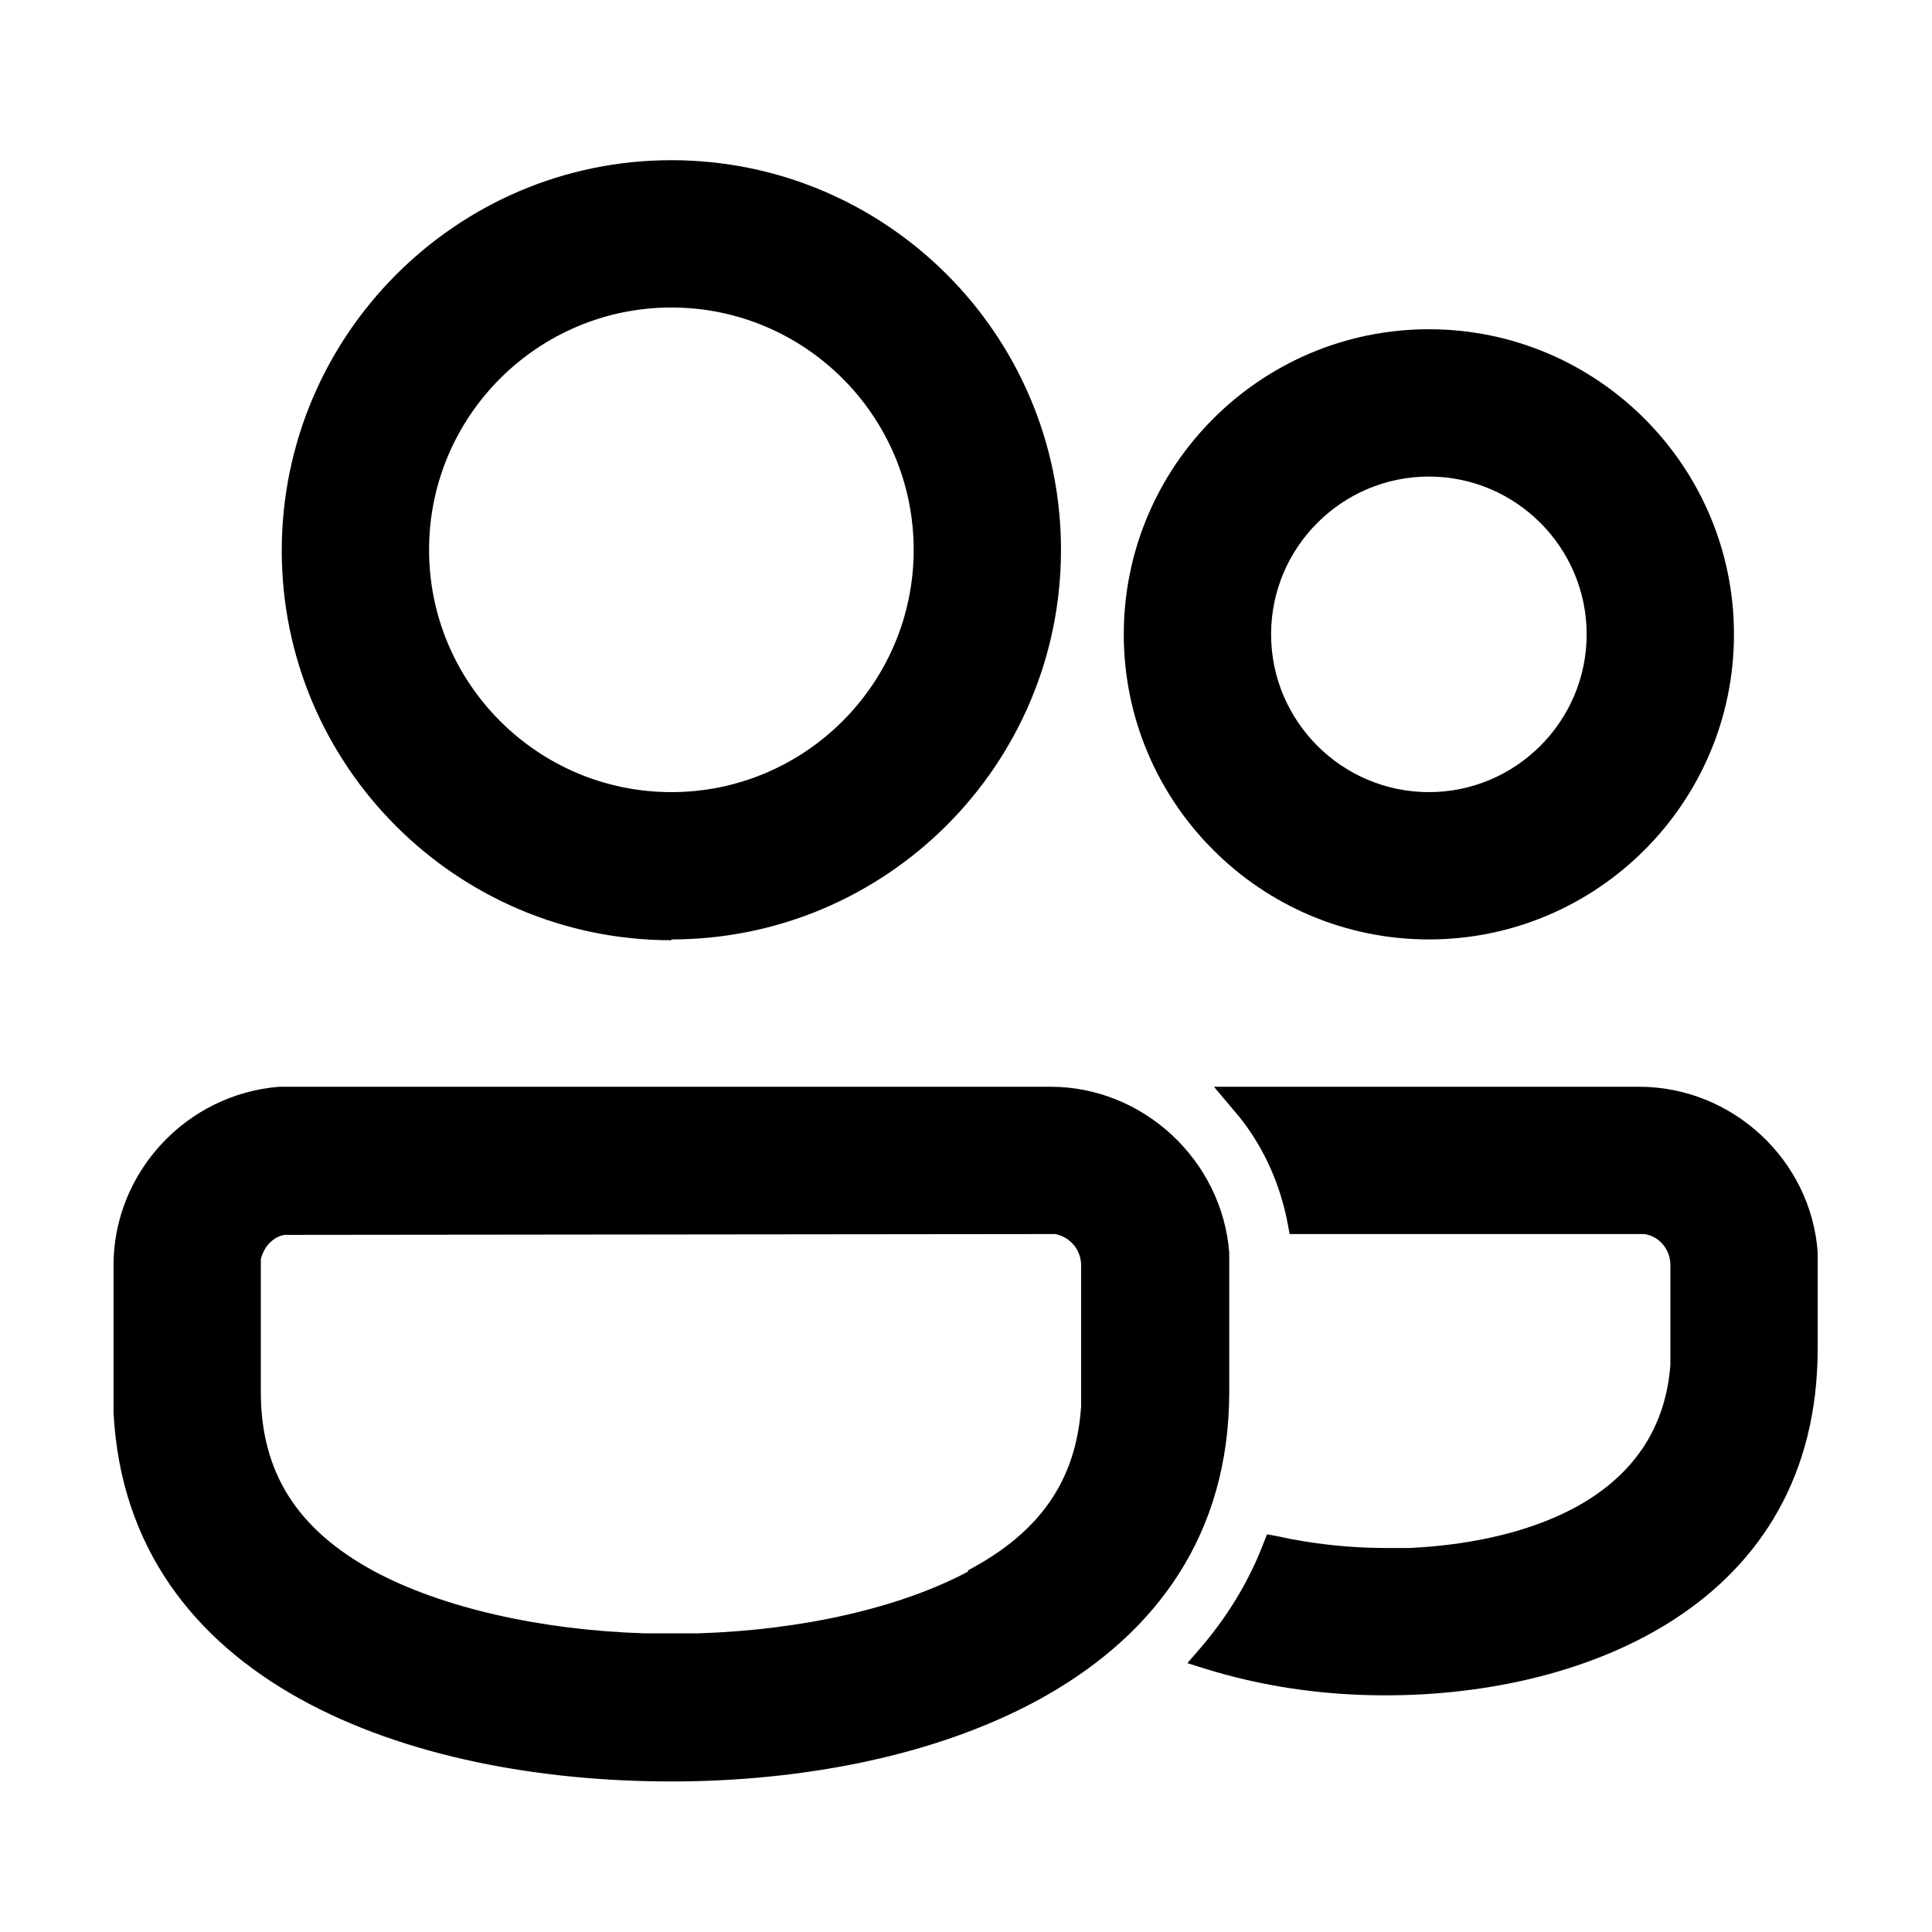 <?xml version="1.0" encoding="UTF-8"?>
<svg id="New" xmlns="http://www.w3.org/2000/svg" viewBox="0 0 24 24">
  <path fill="currentcolor" d="M17.75,11.67c2.09,0,3.79-1.7,3.79-3.79s-1.7-3.79-3.79-3.79c-2.09,0-3.79,1.7-3.79,3.79s1.7,3.79,3.79,3.79Zm-1.96-3.79c0-1.08,.88-1.96,1.96-1.96s1.96,.88,1.96,1.96-.88,1.96-1.96,1.96-1.96-.88-1.96-1.96Z"/>
  <path fill="currentcolor" d="M8.34,11.67c2.67,0,4.84-2.17,4.84-4.84s-2.17-4.84-4.84-4.84S3.5,4.17,3.5,6.84s2.17,4.84,4.84,4.84Zm-3.01-4.84c0-1.66,1.35-3.01,3.01-3.01s3.01,1.35,3.01,3.01-1.35,3.01-3.01,3.01-3.01-1.35-3.01-3.01Z"/>
  <path fill="currentcolor" d="M22.58,15.56c-.08-1.15-1.06-2.06-2.22-2.06h-5.28l.32,.38c.31,.39,.51,.85,.6,1.34l.02,.11h4.33s.08,0,.08,0c.19,.03,.32,.2,.32,.38v1.25c-.15,1.93-2.33,2.23-3.25,2.27h-.28c-.46,0-.92-.05-1.37-.15l-.11-.02-.04,.1c-.19,.5-.47,.95-.82,1.35l-.13,.15,.19,.06c.73,.23,1.49,.34,2.26,.34h.02c2.47,0,5.36-1.13,5.36-4.31v-1.21Z"/>
  <path fill="currentcolor" d="M15.27,15.72v-.16c-.09-1.15-1.07-2.06-2.22-2.06H3.64s-.17,0-.17,0c-1.15,.09-2.06,1.06-2.06,2.22v1.82c.17,3.38,3.69,4.59,6.93,4.59s6.93-1.27,6.93-4.84v-1.57Zm-3.24,3.8c-.84,.45-2.06,.73-3.36,.77h-.33s-.33,0-.33,0c-1.3-.04-2.52-.32-3.36-.77-.96-.52-1.41-1.23-1.41-2.23v-1.56s0-.09,0-.09c.02-.07,.05-.14,.11-.2s.12-.09,.19-.1h.1s9.39-.01,9.39-.01h.08c.19,.04,.32,.2,.32,.39v1.75c-.06,.91-.5,1.56-1.41,2.04Z"/>
</svg>